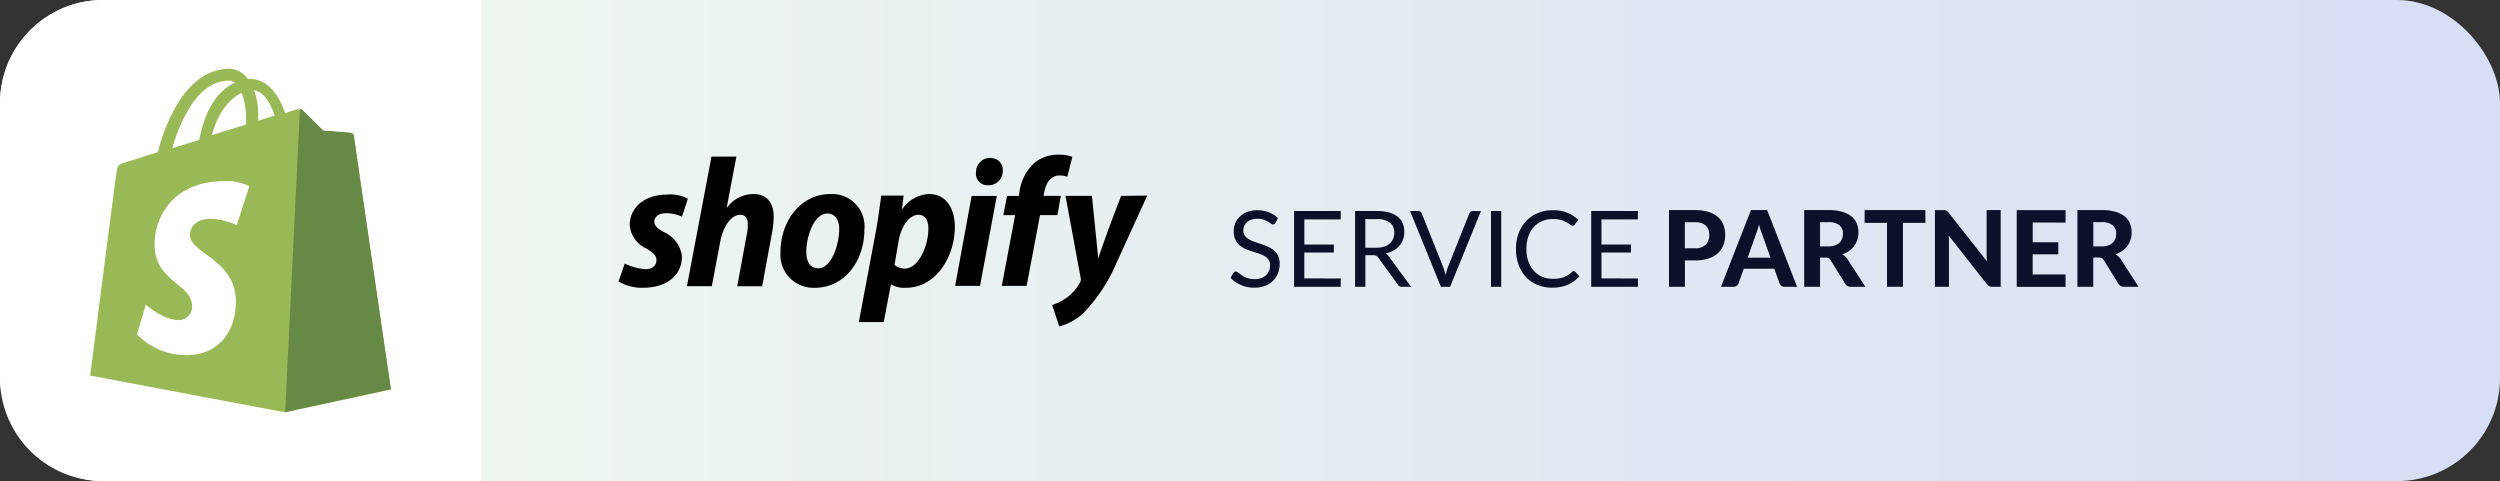 <svg xmlns="http://www.w3.org/2000/svg" xmlns:xlink="http://www.w3.org/1999/xlink" width="291" height="56" viewBox="0 0 291 56">
  <rect x="0" y="0" width="291" height="56" fill="#333333" stroke="none"/>
  <defs>
    <linearGradient id="linear-gradient" x1="0.164" y1="0.5" x2="1" y2="0.5" gradientUnits="objectBoundingBox">
      <stop offset="0" stop-color="#eff7ef"/>
      <stop offset="1" stop-color="#d7def5"/>
    </linearGradient>
  </defs>
  <g id="Group_11408" data-name="Group 11408" transform="translate(-1096 -229)">
    <rect id="Rectangle_6529" data-name="Rectangle 6529" width="291" height="56" rx="12" transform="translate(1096 229)" fill="url(#linear-gradient)"/>
    <g id="Group_11411" data-name="Group 11411" transform="translate(0 3)">
      <g id="Group_11406" data-name="Group 11406" transform="translate(1168 244)">
        <g id="Group_415" data-name="Group 415" transform="translate(0 0)">
          <path id="Path_90" data-name="Path 90" d="M31.666,10.386c-.76-.4-1.121-.769-1.121-1.208,0-.586.543-.989,1.375-.989a4.653,4.653,0,0,1,1.845.4L34.452,6.5a4.335,4.335,0,0,0-2.46-.476c-2.532,0-4.305,1.465-4.305,3.552A3.274,3.274,0,0,0,29.6,12.29c.9.513,1.194.879,1.194,1.391,0,.549-.434,1.025-1.266,1.025a6.617,6.617,0,0,1-2.424-.659l-.724,2.087a5.3,5.3,0,0,0,2.858.732c2.6,0,4.522-1.318,4.522-3.662A3.544,3.544,0,0,0,31.666,10.386ZM42.085,5.956A3.841,3.841,0,0,0,39.01,7.53h-.036L40.1,1.6H37.2L34.343,16.684h2.894l.977-5.163c.362-1.941,1.375-3.149,2.315-3.149.651,0,.9.439.9,1.1a5.457,5.457,0,0,1-.145,1.318l-1.085,5.9H43.1l1.122-6.078a11.383,11.383,0,0,0,.217-1.941C44.473,6.944,43.6,5.956,42.085,5.956Zm8.972,0c-3.509,0-5.825,3.186-5.825,6.774a3.838,3.838,0,0,0,4.016,4.138c3.437,0,5.752-3.112,5.752-6.774A3.775,3.775,0,0,0,51.057,5.956ZM49.646,14.6c-1.013,0-1.411-.842-1.411-1.941,0-1.684.868-4.431,2.46-4.431,1.013,0,1.375.915,1.375,1.794C52.07,11.814,51.166,14.6,49.646,14.6ZM62.489,5.956a3.99,3.99,0,0,0-3.075,1.758h-.036l.181-1.575h-2.6c-.145,1.062-.362,2.71-.579,3.918l-2.026,10.8h2.894l.832-4.357h.072a3.052,3.052,0,0,0,1.7.366c3.437,0,5.68-3.552,5.68-7.14C65.492,7.75,64.624,5.956,62.489,5.956ZM59.7,14.634a1.785,1.785,0,0,1-1.194-.439l.47-2.746c.326-1.868,1.3-3.076,2.315-3.076.9,0,1.158.842,1.158,1.611C62.453,11.924,61.332,14.634,59.7,14.634ZM69.653,1.745a1.67,1.67,0,0,0-1.664,1.684v.037a1.331,1.331,0,0,0,1.23,1.465H69.4a1.631,1.631,0,0,0,1.7-1.575v-.11a1.335,1.335,0,0,0-1.266-1.465A.323.323,0,0,0,69.653,1.745Zm-4.088,14.9h2.894L70.412,6.175h-2.93Zm12.3-10.473H75.839l.109-.476c.181-1.025.76-1.9,1.736-1.9a2.8,2.8,0,0,1,.941.146L79.2,1.635a3.933,3.933,0,0,0-1.592-.256,4.257,4.257,0,0,0-2.858.989,5.586,5.586,0,0,0-1.7,3.332l-.072.476H71.606l-.434,2.234h1.375l-1.556,8.239h2.894l1.556-8.239h2.026Zm7.019,0s-1.809,4.65-2.641,7.214h-.036c-.072-.842-.724-7.214-.724-7.214H78.408l1.773,9.594a.739.739,0,0,1-.072.476,5.4,5.4,0,0,1-1.592,1.794,5.954,5.954,0,0,1-1.664.842l.832,2.49a6.549,6.549,0,0,0,2.858-1.611A19.263,19.263,0,0,0,84.377,13.9l3.545-7.763Z" transform="translate(-26.384 -1.371)"/>
        </g>
      </g>
      <path id="Path_14363" data-name="Path 14363" d="M-63.17-10.119a.453.453,0,0,1-.12.138.263.263,0,0,1-.157.046.439.439,0,0,1-.246-.1q-.142-.1-.354-.231a2.846,2.846,0,0,0-.511-.231,2.2,2.2,0,0,0-.723-.1,2.111,2.111,0,0,0-.7.108,1.509,1.509,0,0,0-.511.292,1.2,1.2,0,0,0-.311.434,1.377,1.377,0,0,0-.1.538,1,1,0,0,0,.182.612,1.564,1.564,0,0,0,.48.415,3.677,3.677,0,0,0,.677.3l.775.262q.4.135.775.3a2.727,2.727,0,0,1,.677.428,1.95,1.95,0,0,1,.48.634,2.109,2.109,0,0,1,.182.923,2.977,2.977,0,0,1-.2,1.086,2.5,2.5,0,0,1-.575.883,2.692,2.692,0,0,1-.929.591,3.418,3.418,0,0,1-1.252.215A3.818,3.818,0,0,1-67.2-2.891a3.668,3.668,0,0,1-1.2-.84l.345-.566a.453.453,0,0,1,.12-.114.281.281,0,0,1,.157-.046.349.349,0,0,1,.182.065q.1.065.231.163t.3.215a2.441,2.441,0,0,0,.378.215,2.562,2.562,0,0,0,.483.163,2.631,2.631,0,0,0,.609.065,2.273,2.273,0,0,0,.757-.117,1.608,1.608,0,0,0,.563-.329,1.426,1.426,0,0,0,.354-.508,1.7,1.7,0,0,0,.123-.658,1.1,1.1,0,0,0-.182-.655,1.5,1.5,0,0,0-.477-.428,3.313,3.313,0,0,0-.677-.292l-.775-.246A8.226,8.226,0,0,1-66.69-7.1a2.5,2.5,0,0,1-.677-.431,1.979,1.979,0,0,1-.477-.662,2.356,2.356,0,0,1-.182-.982,2.336,2.336,0,0,1,.182-.9,2.31,2.31,0,0,1,.529-.775,2.585,2.585,0,0,1,.855-.542,3.122,3.122,0,0,1,1.166-.2,3.708,3.708,0,0,1,1.345.234,3.176,3.176,0,0,1,1.068.677Zm7.606,6.468-.006.972H-61V-11.5h5.434v.972h-4.24V-7.6h3.434v.935H-59.81v3.009Zm4.111-3.575a3.018,3.018,0,0,0,.914-.126,1.872,1.872,0,0,0,.665-.357,1.48,1.48,0,0,0,.4-.551,1.8,1.8,0,0,0,.135-.708,1.409,1.409,0,0,0-.517-1.188,2.511,2.511,0,0,0-1.551-.4h-1.3v3.329Zm4.074,4.548h-1.058a.522.522,0,0,1-.48-.252l-2.289-3.151a.679.679,0,0,0-.225-.212.818.818,0,0,0-.372-.065h-.9v3.68H-53.9V-11.5H-51.4a5.446,5.446,0,0,1,1.446.169,2.76,2.76,0,0,1,1.006.489,1.959,1.959,0,0,1,.588.772,2.581,2.581,0,0,1,.191,1.012,2.538,2.538,0,0,1-.148.874,2.308,2.308,0,0,1-.428.729,2.559,2.559,0,0,1-.683.551,3.382,3.382,0,0,1-.914.345,1.179,1.179,0,0,1,.394.375Zm8.135-8.818-3.594,8.818h-1.071L-47.5-11.5h.954a.4.4,0,0,1,.258.08.492.492,0,0,1,.148.2l2.486,6.222q.08.209.157.455t.138.517q.062-.271.129-.517t.148-.455l2.48-6.222a.45.45,0,0,1,.145-.194A.4.4,0,0,1-40.2-11.5Zm2.357,8.818h-1.194V-11.5h1.194ZM-28.444-4.5a.228.228,0,0,1,.172.08l.474.511a3.773,3.773,0,0,1-1.314.978,4.5,4.5,0,0,1-1.868.351A4.366,4.366,0,0,1-32.7-2.91a3.79,3.79,0,0,1-1.323-.923,4.173,4.173,0,0,1-.849-1.425,5.322,5.322,0,0,1-.3-1.828,5.133,5.133,0,0,1,.314-1.828,4.183,4.183,0,0,1,.883-1.428,3.949,3.949,0,0,1,1.363-.926,4.535,4.535,0,0,1,1.754-.329,4.273,4.273,0,0,1,1.662.3,4.183,4.183,0,0,1,1.268.818l-.394.548a.323.323,0,0,1-.1.1.274.274,0,0,1-.157.04.488.488,0,0,1-.271-.12,4.113,4.113,0,0,0-.418-.268,3.249,3.249,0,0,0-.646-.268,3.264,3.264,0,0,0-.954-.12,3.2,3.2,0,0,0-1.249.237,2.727,2.727,0,0,0-.975.686,3.166,3.166,0,0,0-.637,1.1,4.371,4.371,0,0,0-.228,1.458,4.254,4.254,0,0,0,.237,1.471,3.247,3.247,0,0,0,.646,1.092,2.731,2.731,0,0,0,.966.68,3.076,3.076,0,0,0,1.2.234,4.963,4.963,0,0,0,.711-.046A2.9,2.9,0,0,0-29.61-3.8a2.461,2.461,0,0,0,.5-.249,3.551,3.551,0,0,0,.458-.36A.318.318,0,0,1-28.444-4.5Zm7.471.849-.006.972h-5.434V-11.5h5.434v.972h-4.24V-7.6h3.434v.935h-3.434v3.009Zm6.629-3.514a1.7,1.7,0,0,0,1.271-.418,1.581,1.581,0,0,0,.4-1.145,1.732,1.732,0,0,0-.1-.606A1.209,1.209,0,0,0-13.08-9.8a1.386,1.386,0,0,0-.52-.3,2.363,2.363,0,0,0-.745-.1h-1.169v3.04Zm0-4.443a5.184,5.184,0,0,1,1.585.215,3.014,3.014,0,0,1,1.1.6,2.357,2.357,0,0,1,.637.914,3.143,3.143,0,0,1,.206,1.151,3.269,3.269,0,0,1-.215,1.206,2.466,2.466,0,0,1-.652.942,3.036,3.036,0,0,1-1.1.612,5,5,0,0,1-1.557.218h-1.169v3.071H-17.36v-8.929ZM-5.55-6.07-6.517-8.8q-.086-.215-.182-.5t-.182-.628q-.086.345-.182.637t-.182.508L-8.2-6.07Zm3.1,3.391H-3.883a.631.631,0,0,1-.391-.114A.69.69,0,0,1-4.5-3.085l-.6-1.7H-8.658l-.6,1.7a.7.7,0,0,1-.215.28.591.591,0,0,1-.388.126H-11.31l3.489-8.929h1.889ZM1.17-7.38a2.359,2.359,0,0,0,.775-.114,1.457,1.457,0,0,0,.535-.314,1.22,1.22,0,0,0,.308-.471,1.717,1.717,0,0,0,.1-.591,1.21,1.21,0,0,0-.422-.985A1.975,1.975,0,0,0,1.182-10.2H.222V-7.38ZM5.5-2.679H3.828a.725.725,0,0,1-.677-.357l-1.7-2.738a.718.718,0,0,0-.231-.234A.751.751,0,0,0,.85-6.082H.222v3.4H-1.624v-8.929H1.182a5.767,5.767,0,0,1,1.6.194,3.075,3.075,0,0,1,1.089.538,2.062,2.062,0,0,1,.622.822A2.723,2.723,0,0,1,4.69-9a2.757,2.757,0,0,1-.126.84,2.476,2.476,0,0,1-.366.723,2.64,2.64,0,0,1-.591.578,3.055,3.055,0,0,1-.8.406,1.783,1.783,0,0,1,.332.237,1.624,1.624,0,0,1,.277.329Zm6.985-7.44H9.871v7.44H8.019v-7.44H5.41v-1.489H12.48Zm8.763-1.489v8.929H20.29a.836.836,0,0,1-.363-.071.878.878,0,0,1-.289-.243L15.188-8.654q.018.215.028.425t.009.388v5.163H13.594v-8.929h.972a1.847,1.847,0,0,1,.2.009.444.444,0,0,1,.151.043.584.584,0,0,1,.129.089,1.257,1.257,0,0,1,.135.148l4.48,5.686q-.025-.234-.037-.452T19.613-6.5v-5.108Zm3.729,1.446v2.3h2.978v1.4H24.973v2.345H28.8v1.446H23.114v-8.929H28.8v1.446Zm8,2.782a2.359,2.359,0,0,0,.775-.114,1.457,1.457,0,0,0,.535-.314,1.22,1.22,0,0,0,.308-.471,1.717,1.717,0,0,0,.1-.591,1.21,1.21,0,0,0-.422-.985,1.975,1.975,0,0,0-1.283-.351h-.96V-7.38Zm4.326,4.7H35.631a.725.725,0,0,1-.677-.357l-1.7-2.738a.718.718,0,0,0-.231-.234.751.751,0,0,0-.372-.074h-.628v3.4H30.179v-8.929h2.806a5.767,5.767,0,0,1,1.6.194,3.075,3.075,0,0,1,1.089.538,2.062,2.062,0,0,1,.622.822A2.723,2.723,0,0,1,36.493-9a2.757,2.757,0,0,1-.126.84A2.476,2.476,0,0,1,36-7.442a2.64,2.64,0,0,1-.591.578,3.055,3.055,0,0,1-.8.406,1.783,1.783,0,0,1,.332.237,1.623,1.623,0,0,1,.277.329Z" transform="translate(1307.631 262.063)" fill="#0a1128"/>
    </g>
    <path id="Rectangle_6532" data-name="Rectangle 6532" d="M12,0H56a0,0,0,0,1,0,0V56a0,0,0,0,1,0,0H12A12,12,0,0,1,0,44V12A12,12,0,0,1,12,0Z" transform="translate(1096 229)" fill="#fff"/>
    <g id="shopify" transform="translate(1106.5 237)">
      <path id="Path_10797" data-name="Path 10797" d="M1376.66,2158.36l-3.328,19.933s8.485,1.789,10.848,2.11,5.927-3.947,6.193-4.864.78-14.888.861-15.486-1.171-5.883-1.171-5.883Z" transform="translate(-1370.499 -2145)" fill="#fff"/>
      <g id="shopify_logo" transform="translate(0 0)">
        <path id="Subtraction_1" data-name="Subtraction 1" d="M22.7,40h0L0,35.714c0-.035.07-.555.18-1.419C1.995,20.118,2.957,12.707,3.039,12.266l0-.02c.146-1.026.152-1.066,1.271-1.41l.655-.207c.632-.2,1.662-.523,2.925-.925a20.011,20.011,0,0,1,2.555-6.071C12.064,1.222,14.025,0,16.275,0a2.729,2.729,0,0,1,2.058,1.183h.2c1.824,0,3.226,1.343,4.166,3.99.681-.245,1.172-.393,1.177-.395a1.008,1.008,0,0,1,.323-.051,1.1,1.1,0,0,1,.559.15c.292.244,2.38,2.343,2.4,2.364.026,0,3.04.247,3.186.247a.327.327,0,0,1,.343.3c0,.131,1.925,13.259,3.2,21.946l.01.071c.616,4.2,1.1,7.518,1.1,7.538L22.7,40ZM6.47,27.471,5.44,30.92a7.964,7.964,0,0,0,5.706,2.414h.178c3.371,0,5.636-2.514,5.636-6.255,0-2.918-1.939-4.351-3.5-5.5-.991-.732-1.847-1.365-1.847-2.183,0-.578.244-1.922,2.5-1.922a7.674,7.674,0,0,1,2.942.739l1.47-4.531a5.889,5.889,0,0,0-2.534-.613c-.153,0-.306.007-.456.022-5.523,0-8.039,3.8-8.039,7.34,0,2.487,1.371,3.607,2.58,4.6.957.782,1.783,1.457,1.783,2.646v.1a1.55,1.55,0,0,1-1.528,1.481l-.089,0C8.549,29.245,6.491,27.489,6.47,27.471ZM16.176,1.379c-1.645,0-3.123.947-4.393,2.814A18.113,18.113,0,0,0,9.559,9.261c.6-.212,1.233-.4,1.9-.6.407-.123.824-.249,1.237-.381.8-4.264,2.678-5.97,4.117-6.65A1.016,1.016,0,0,0,16.176,1.379Zm1.472,1.428c-.735.325-2.545,1.457-3.481,4.926.938-.3,1.854-.583,2.741-.854q.622-.19,1.229-.377V6.257a9.182,9.182,0,0,0-.489-3.449Zm1.422-.3a8.353,8.353,0,0,1,.489,3.1v.444c.339-.1.675-.205,1-.31s.64-.207.913-.281C20.867,3.65,20.082,2.682,19.07,2.512Z" fill="#99b856"/>
        <path id="Path_81" data-name="Path 81" d="M22.33,5.886c-.147,0-3.186-.246-3.186-.246s-2.108-2.118-2.4-2.364a.423.423,0,0,0-.294-.148L14.732,38.4l12.3-2.66S22.722,6.378,22.722,6.181A.763.763,0,0,0,22.33,5.886Z" transform="translate(7.964 1.553)" fill="#668946"/>
      </g>
    </g>
  </g>
</svg>
